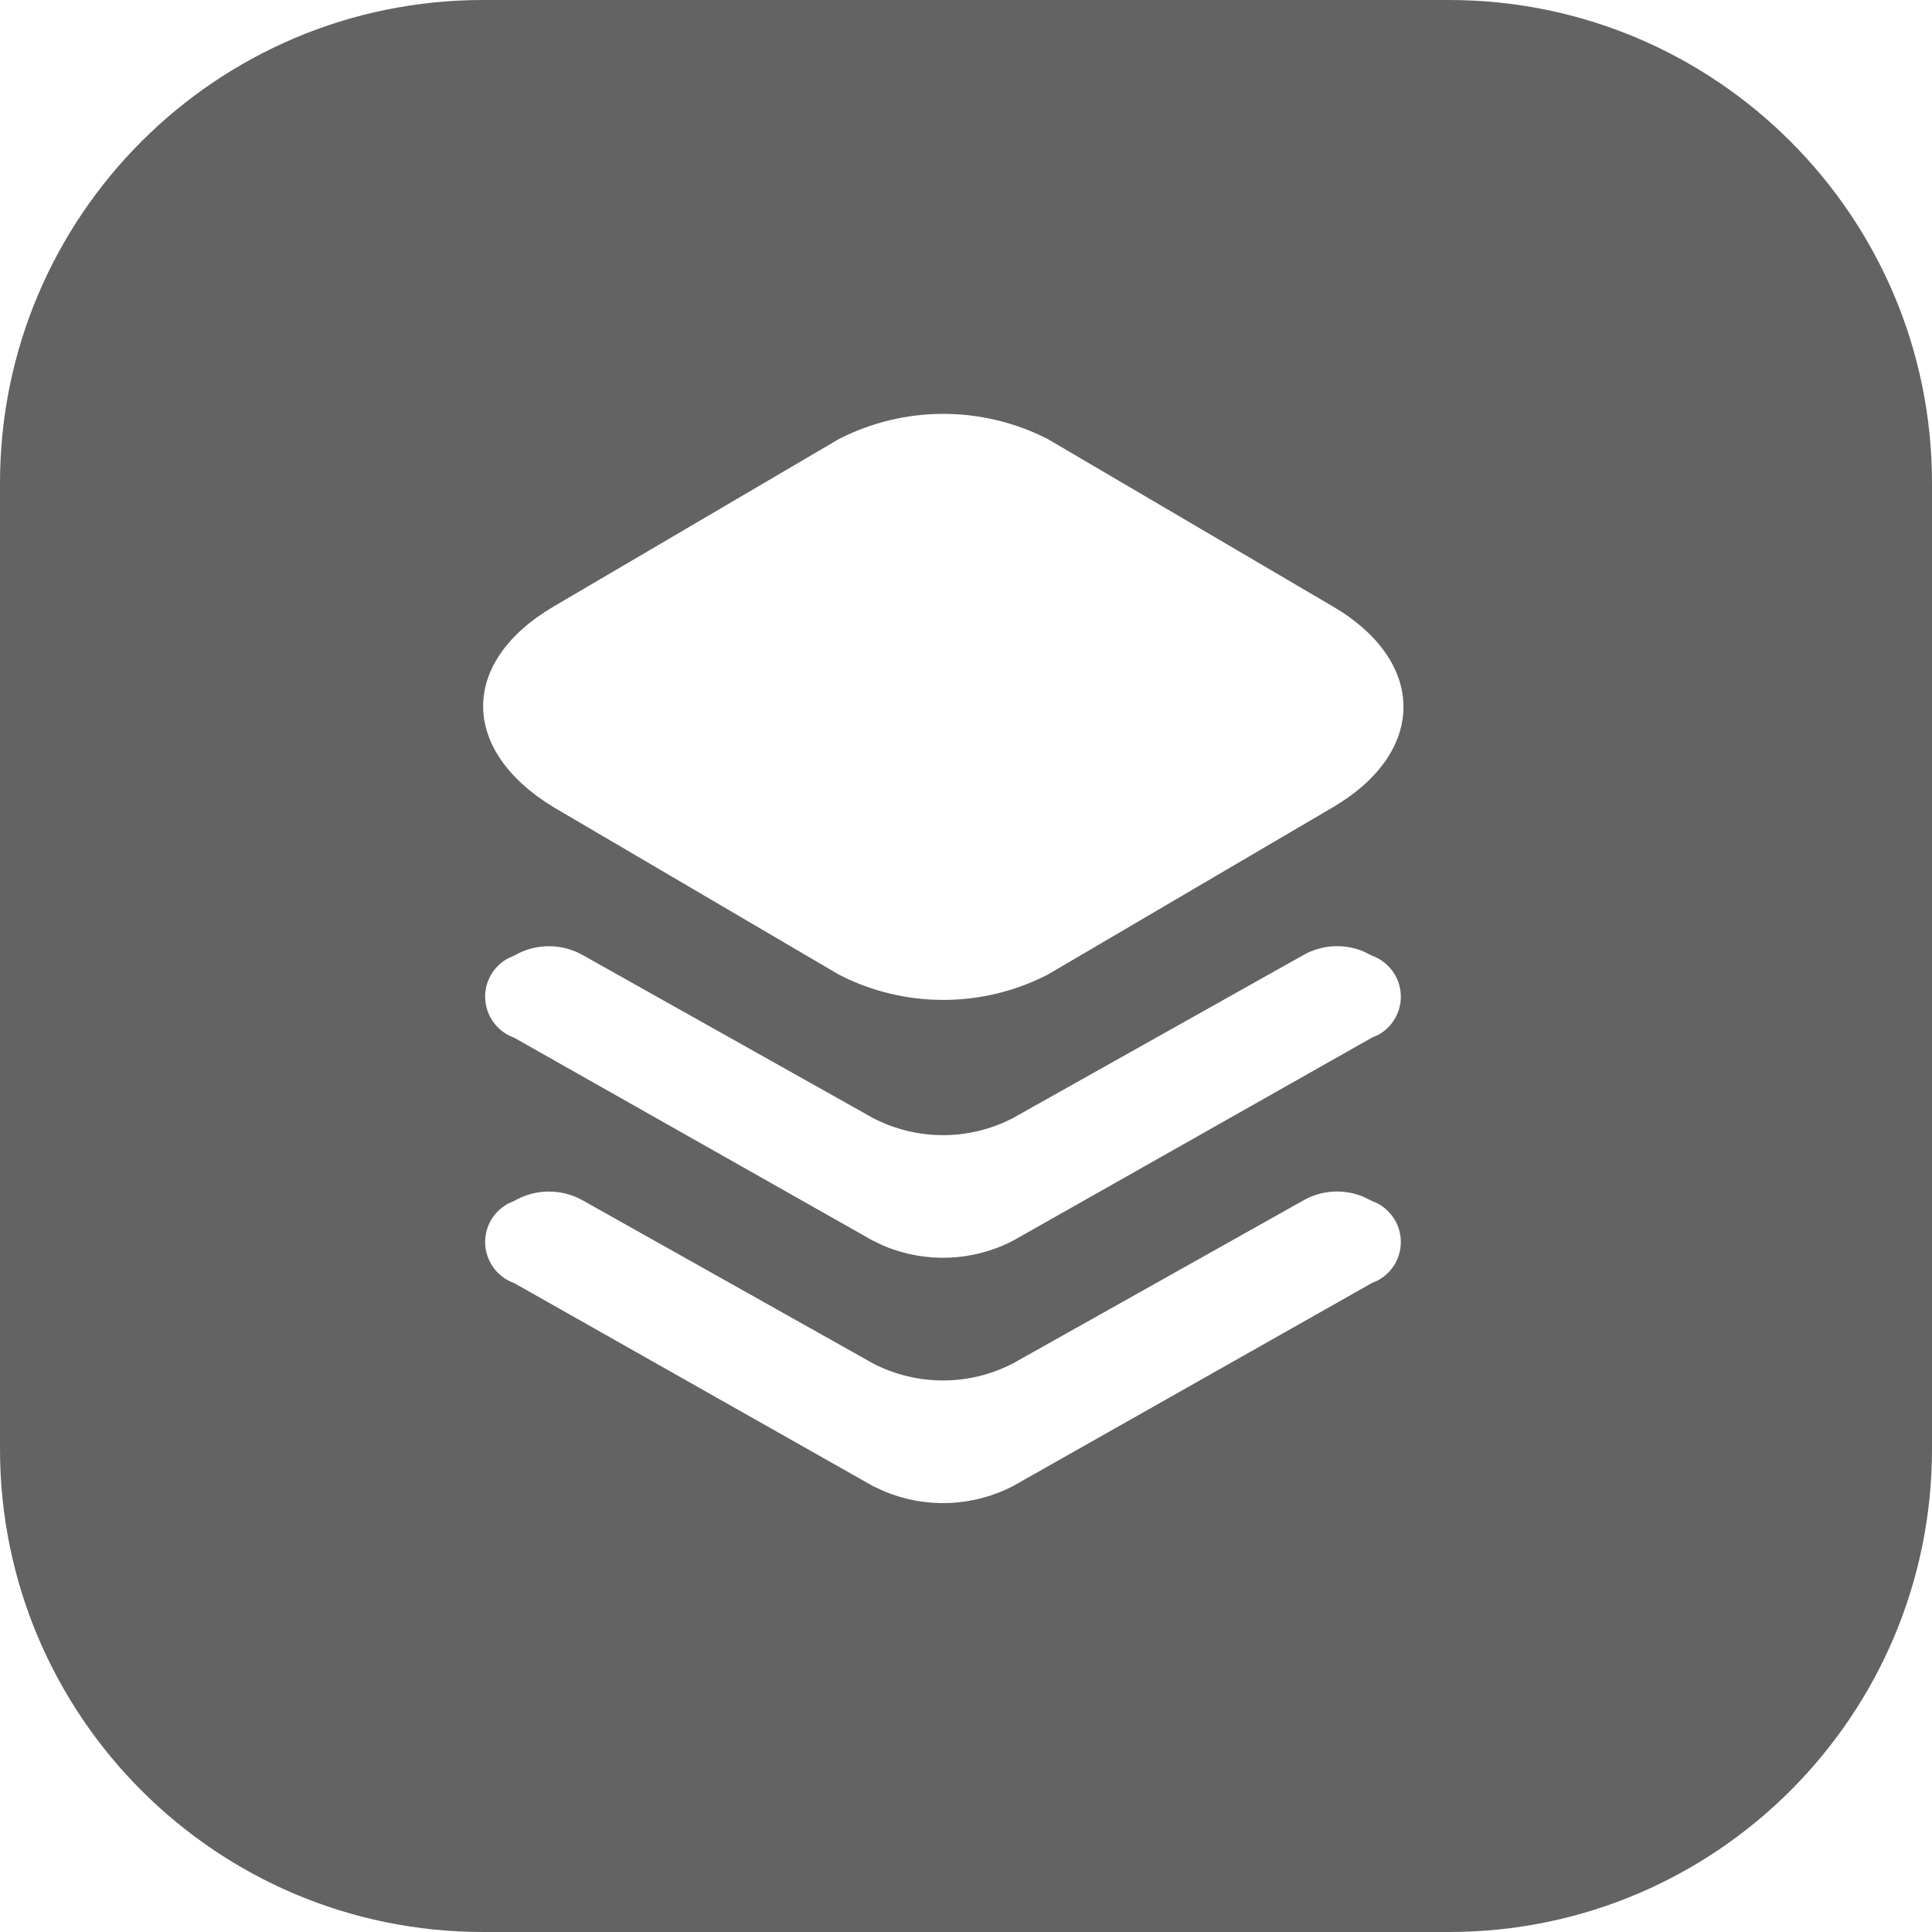 <svg width="28" height="28" viewBox="0 0 28 28">
  <g fill="none" fill-rule="evenodd">
    <g fill="#636363" fill-rule="nonzero">
      <g>
          <path d="M299 56c3.866 0 7 3.134 7 7v14c0 3.866-3.134 7-7 7h-14c-3.866 0-7-3.134-7-7V63c0-3.866 3.134-7 7-7h14zm-1.24 17.345c-.285-.119-.613-.1-.884.06l-4.196 2.355c-.636.329-1.391.329-2.027 0l-4.195-2.356c-.31-.18-.694-.18-1.005 0l-.09.04c-.202.11-.332.321-.332.556 0 .268.17.507.422.596l5.2 2.942.162.075c.599.251 1.282.226 1.865-.075l5.2-2.942.09-.04c.203-.11.332-.321.332-.556 0-.268-.17-.507-.422-.596zm0-3.556c-.285-.119-.613-.099-.884.06l-4.196 2.355c-.636.33-1.391.33-2.027 0l-4.195-2.355c-.31-.181-.694-.181-1.005 0l-.09.04c-.202.109-.332.32-.332.555 0 .268.17.507.422.596l5.2 2.942.162.076c.599.25 1.282.226 1.865-.076l5.2-2.942.09-.04c.203-.109.332-.321.332-.556 0-.268-.17-.506-.422-.595zm-7.604-7.425l-4.134 2.427c-1.36.8-1.36 2.08 0 2.907l4.134 2.426c.95.49 2.08.49 3.03 0l4.134-2.426c1.36-.8 1.36-2.107 0-2.907l-4.133-2.427c-.952-.488-2.08-.488-3.031 0z" transform="translate(-1300 -285) translate(1022 229)"/>
      </g>
    </g>
  </g>
</svg>
